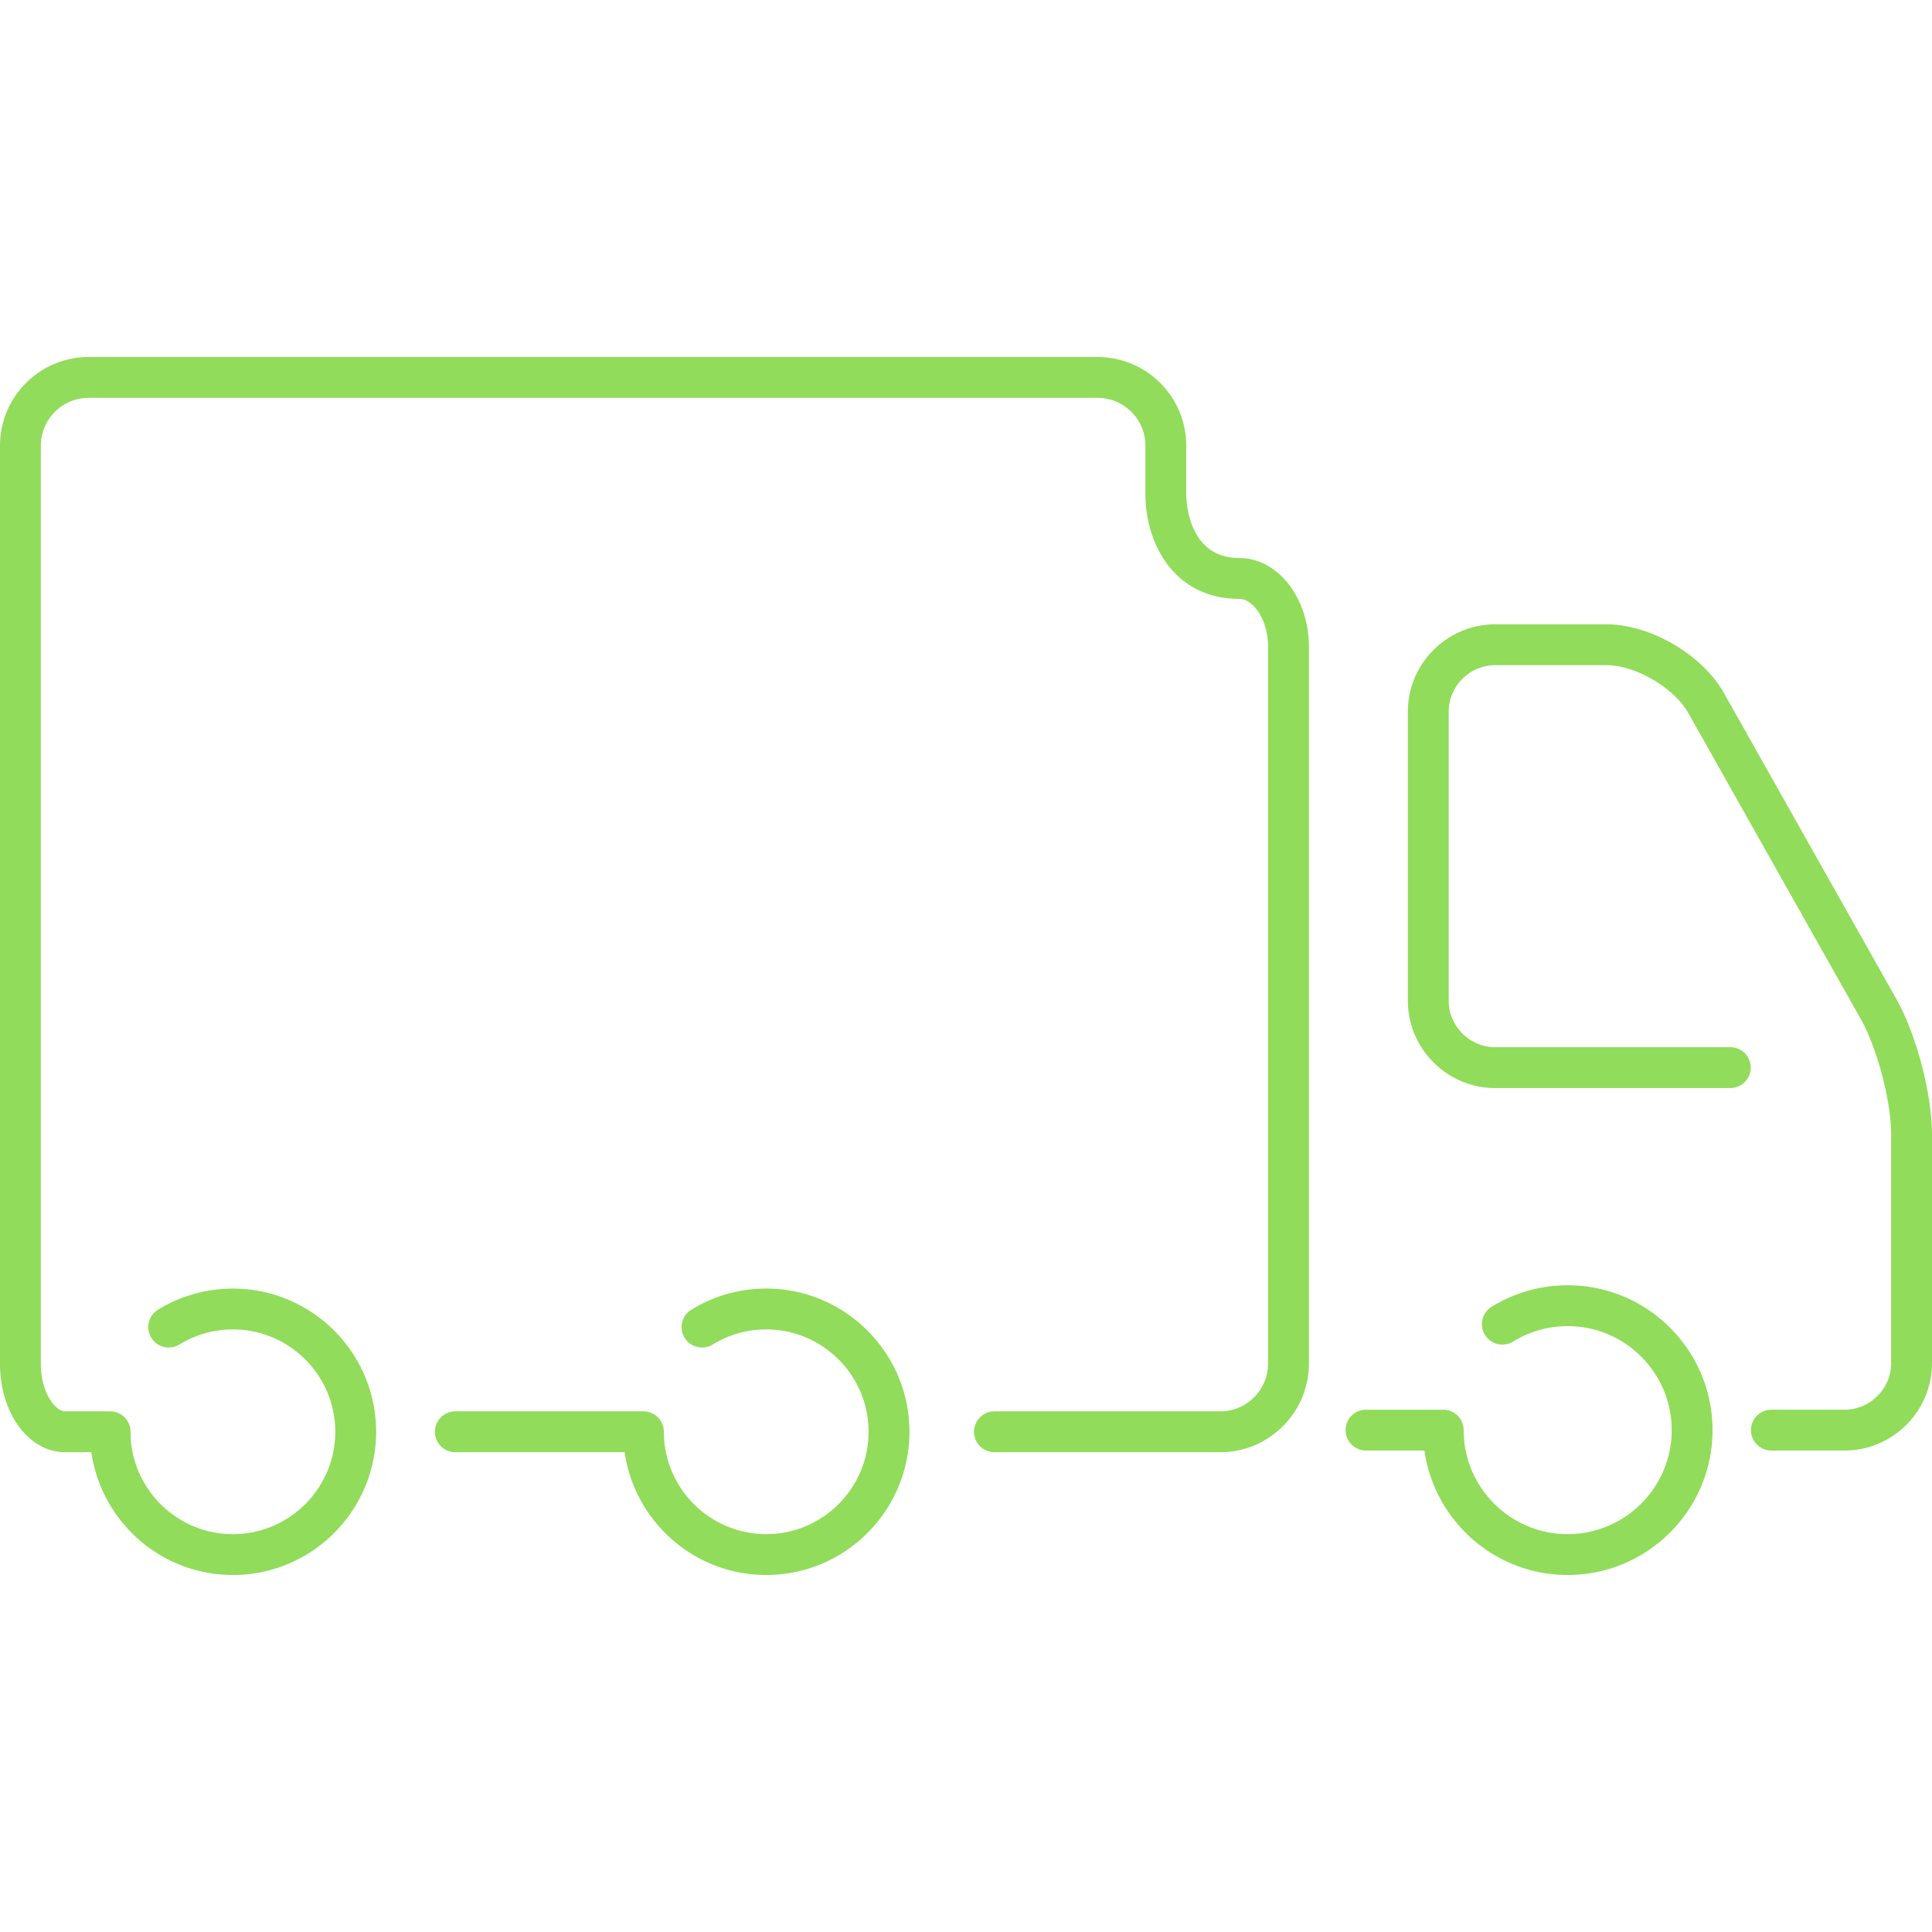 <svg xmlns="http://www.w3.org/2000/svg" width="512" height="512" viewBox="0 0 413.6 413.599"><g fill="#91DC5A"><path d="M164.033 275.857a30.58 30.58 0 0 0-16.031 4.521 4.37 4.37 0 0 0-1.436 6.012 4.367 4.367 0 0 0 6.011 1.436 21.873 21.873 0 0 1 11.455-3.227c12.084 0 21.915 9.831 21.915 21.913 0 12.085-9.831 21.915-21.915 21.915s-21.915-9.83-21.915-21.915a4.37 4.37 0 0 0-4.371-4.371H97.479a4.371 4.371 0 0 0 0 8.743h36.245c2.133 14.834 14.893 26.286 30.31 26.286 16.905 0 30.658-13.753 30.658-30.658-.001-16.902-13.754-30.655-30.659-30.655z"/><path d="M265.331 119.467c-11.061 0-11.383-12.328-11.383-13.733V95.403c0-10.461-8.512-18.974-18.974-18.974h-216C8.512 76.429 0 84.941 0 95.403v196.506c0 10.641 6.137 18.976 13.973 18.976h5.58c2.131 14.837 14.891 26.286 30.308 26.286 16.905 0 30.659-13.752 30.659-30.657s-13.754-30.656-30.659-30.656a30.594 30.594 0 0 0-16.031 4.521 4.37 4.37 0 1 0 4.577 7.448A21.872 21.872 0 0 1 49.86 284.6c12.084 0 21.917 9.832 21.917 21.913 0 12.083-9.832 21.915-21.917 21.915-12.083 0-21.915-9.832-21.915-21.915a4.37 4.37 0 0 0-4.371-4.371h-9.602c-2.133 0-5.23-3.985-5.23-10.232V95.403c0-5.641 4.59-10.231 10.231-10.231h216.001c5.641 0 10.23 4.59 10.23 10.231v10.331c0 10.826 6.301 22.476 20.126 22.476 2.895 0 6.135 4.375 6.135 10.233v153.466c0 5.644-4.59 10.233-10.233 10.233h-48.344a4.37 4.37 0 1 0 0 8.742h48.344c10.464 0 18.976-8.512 18.976-18.976V138.442c-.001-10.463-6.674-18.975-14.877-18.975zm140.65 94.421l-36.905-65.491c-4.662-8.269-15.746-14.746-25.233-14.746h-23.715c-10.334 0-18.742 8.407-18.742 18.743v61.791c0 10.336 8.408 18.743 18.742 18.743h50.298a4.37 4.37 0 0 0 4.371-4.372 4.37 4.37 0 0 0-4.371-4.371h-50.298c-5.515 0-10-4.486-10-10v-61.791c0-5.515 4.483-10 10-10h23.715c6.293 0 14.525 4.812 17.614 10.295l36.909 65.491c3.519 6.246 6.491 17.581 6.491 24.748v48.86c0 5.513-4.487 10-10.002 10h-15.634a4.371 4.371 0 1 0 0 8.743h15.634c10.334 0 18.744-8.409 18.744-18.743v-48.86c.001-8.699-3.346-21.455-7.618-29.04z"/><path d="M335.606 275.149a30.968 30.968 0 0 0-16.218 4.572 4.372 4.372 0 1 0 4.576 7.45 22.207 22.207 0 0 1 11.64-3.278c12.278 0 22.269 9.989 22.269 22.268 0 12.277-9.99 22.267-22.269 22.267-12.28 0-22.268-9.989-22.268-22.267a4.37 4.37 0 0 0-4.372-4.371h-16.527a4.371 4.371 0 1 0 0 8.743h12.501c2.135 15.032 15.052 26.638 30.666 26.638 17.1 0 31.011-13.912 31.011-31.01.002-17.1-13.909-31.012-31.009-31.012z"/></g></svg>